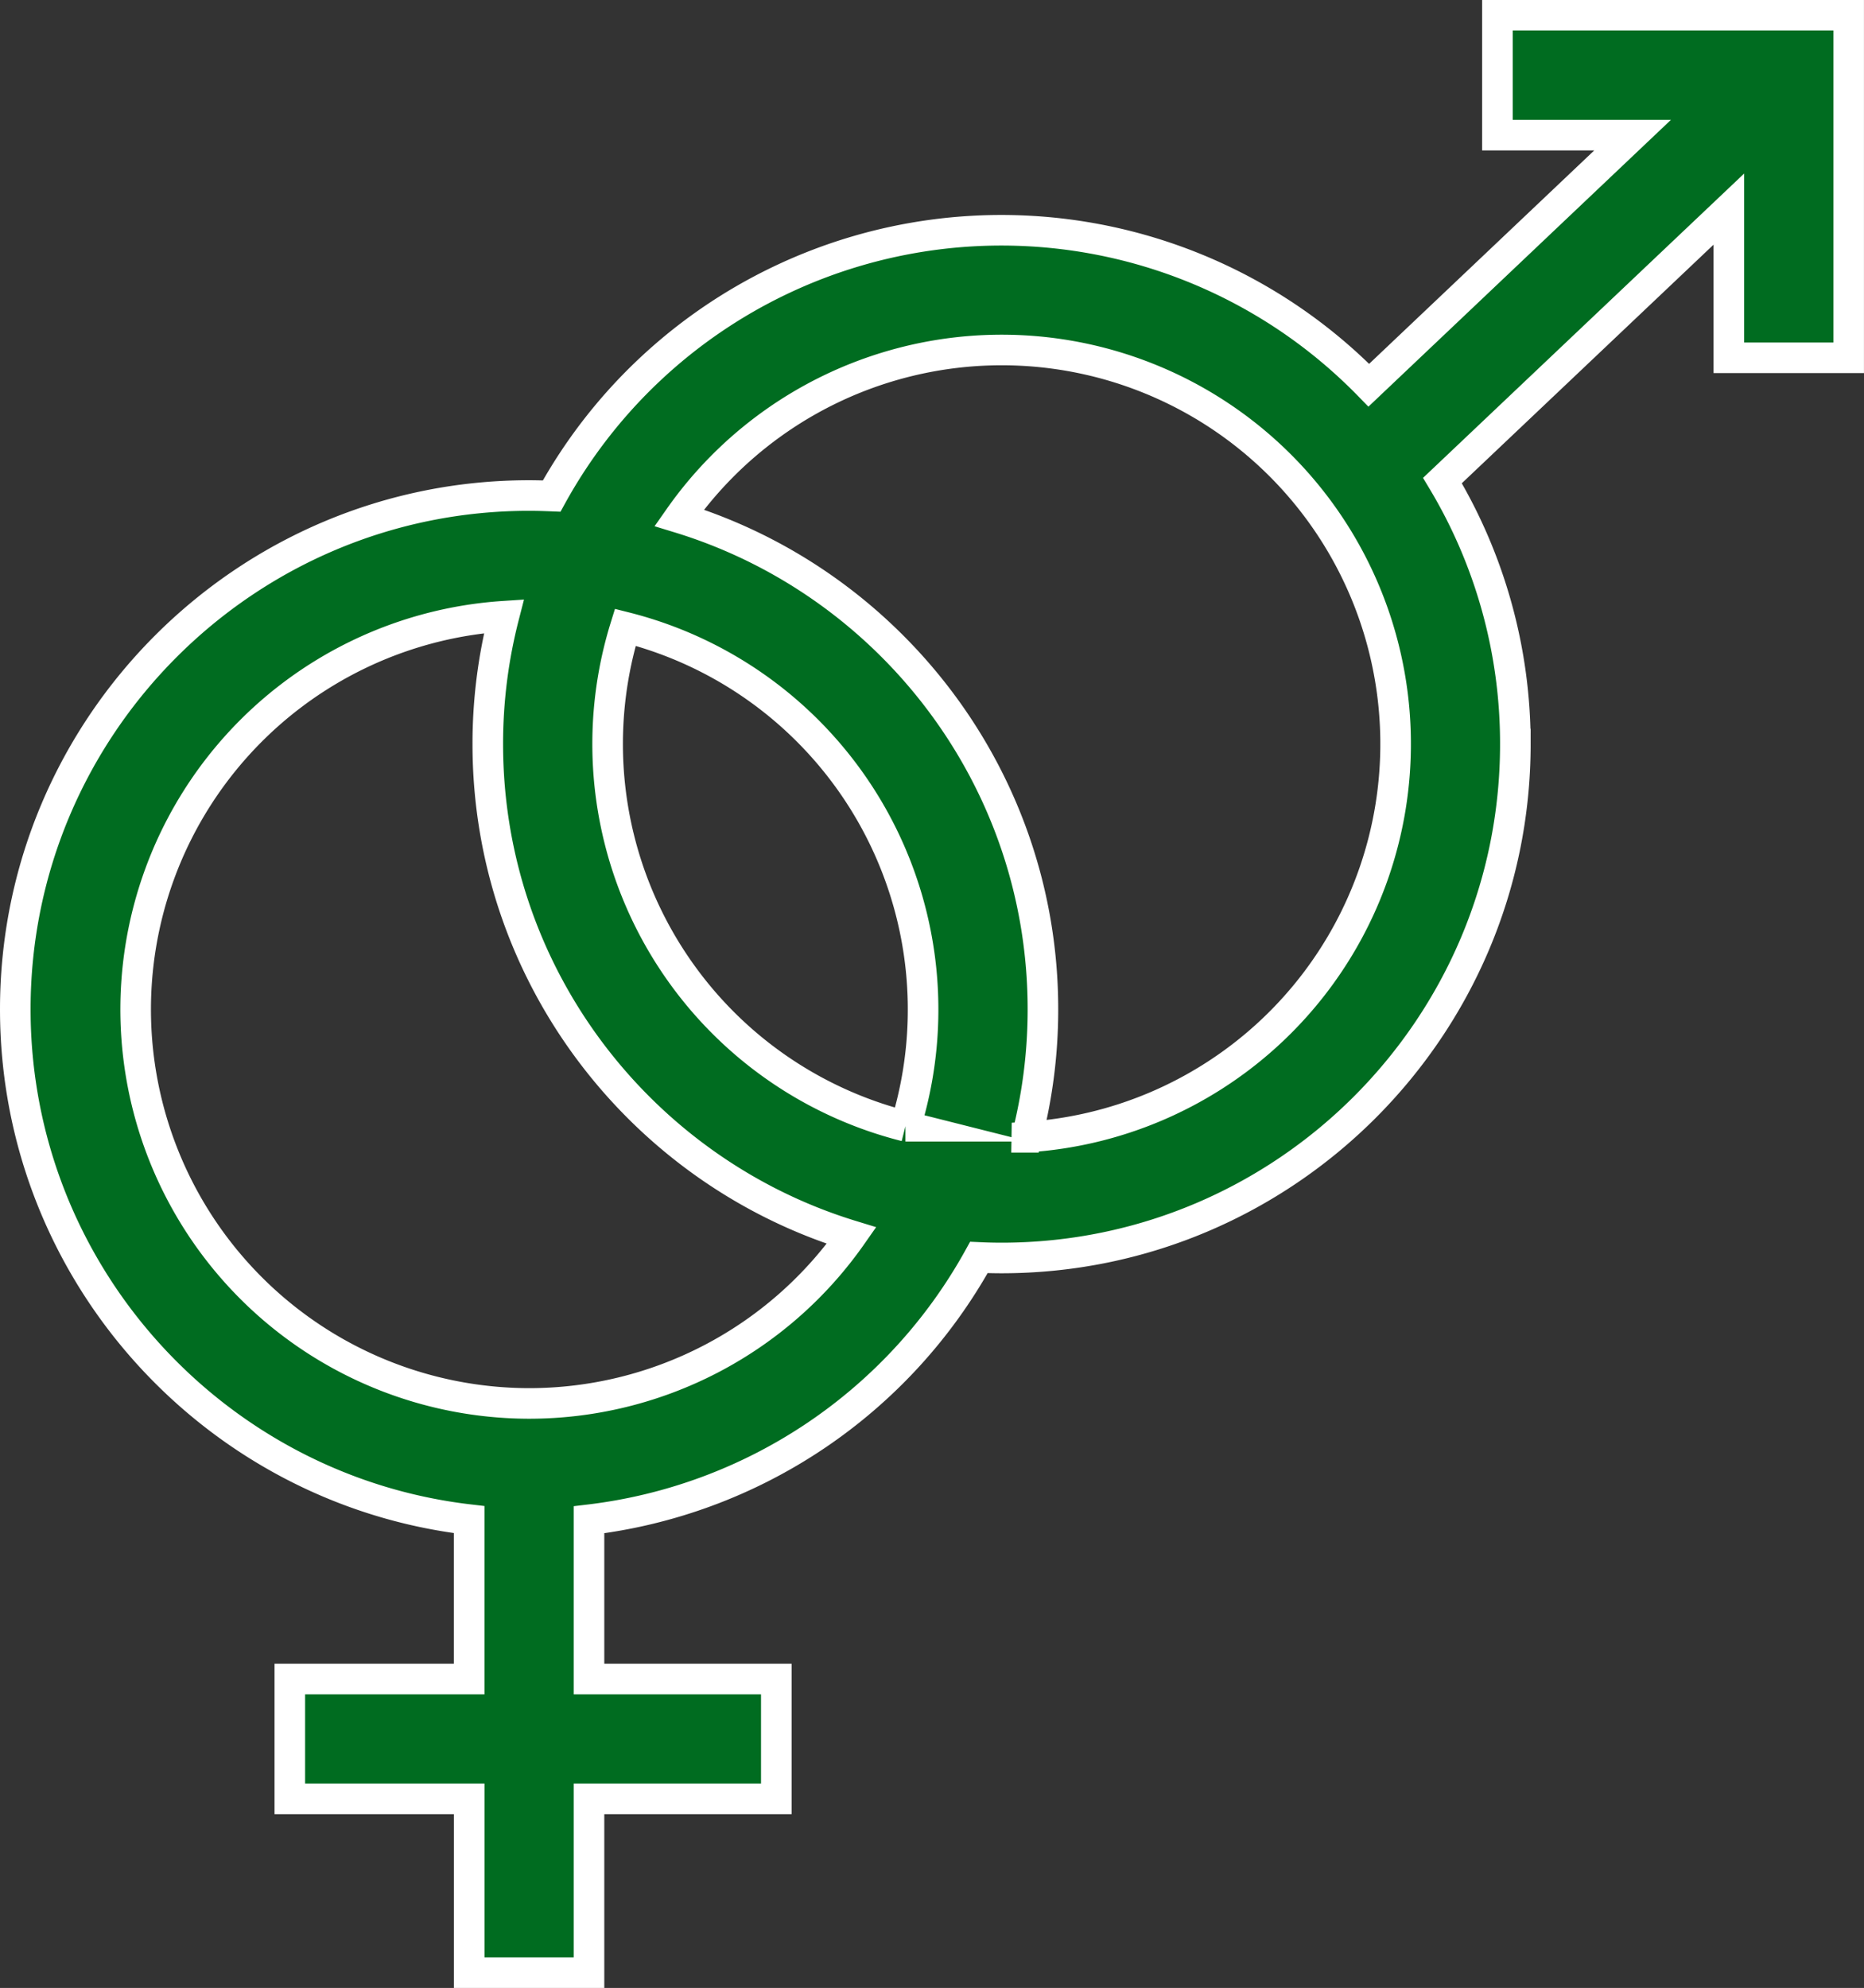 <svg xmlns="http://www.w3.org/2000/svg" viewBox="0 0 487.64 520"><rect x="0" y="0" width="487.64" height="520" fill="#333333" stroke="none"/><defs><style>.cls-1{fill:#006c20;stroke:#fff;stroke-miterlimit:10;stroke-width:8px;}</style></defs><g id="Слой_2" data-name="Слой 2"><g id="light"><path class="cls-1" d="M391.74,4V35.35H427.1l-69,65.41a134.29,134.29,0,0,0-213.78,29c-2-.08-3.94-.14-5.92-.14C64.3,129.62,4,189.92,4,264c0,68.82,52,125.71,118.74,133.5V439.2H75.82v31.34h46.93V516h31.34V470.54h49V439.2h-49V397.54a134.65,134.65,0,0,0,102-68.62c2,.09,3.94.14,5.93.14,74.12,0,134.41-60.3,134.41-134.42a133.52,133.52,0,0,0-19.07-68.94l74.92-71V93.59h31.35V4ZM138.42,367.11a103.07,103.07,0,0,1-6.59-205.92,133.77,133.77,0,0,0-4.22,33.45c0,60.47,40.13,111.73,95.16,128.57A103,103,0,0,1,138.42,367.11Zm98.45-72.51a103.13,103.13,0,0,1-73.29-130.52A103.13,103.13,0,0,1,236.87,294.6Zm31.75,2.89A134.18,134.18,0,0,0,272.84,264c0-60.47-40.14-111.73-95.16-128.56a103.05,103.05,0,1,1,90.94,162Z"/></g></g></svg>